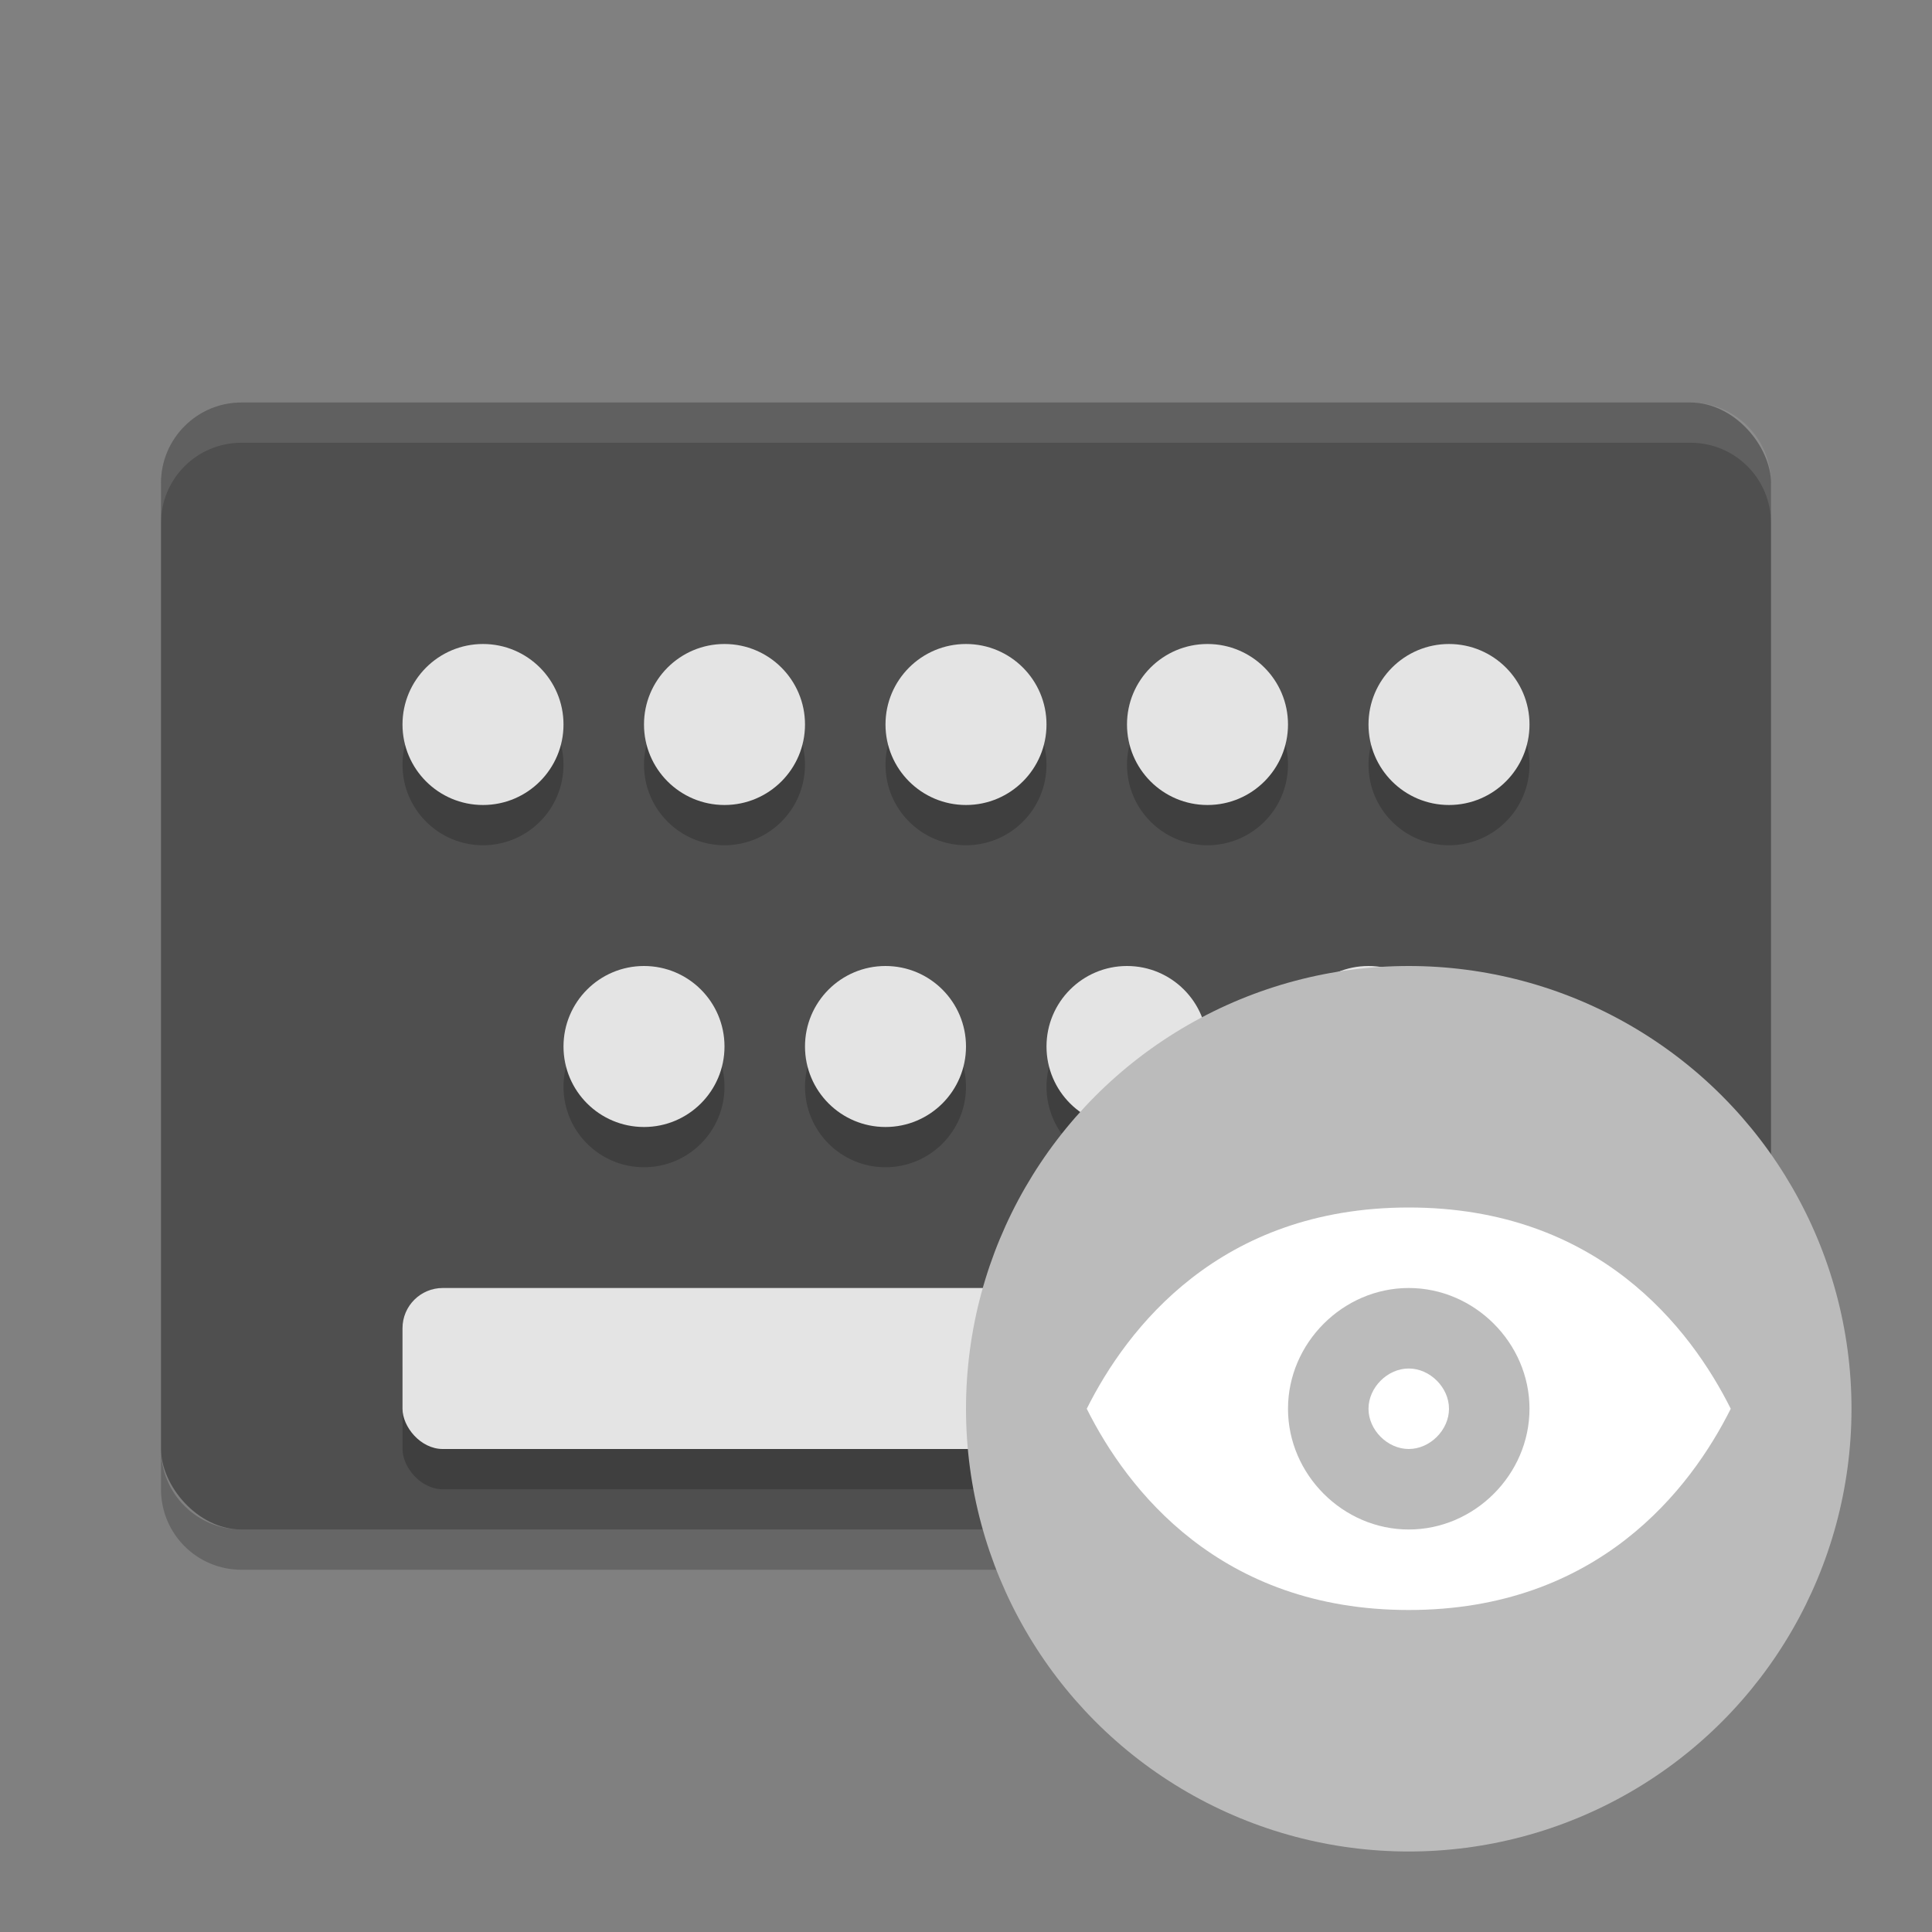 <svg xmlns="http://www.w3.org/2000/svg" width="24" height="24" version="1">
 <rect width="100%" height="100%" fill="#808080" stroke="none"/>
 <rect style="fill:#4f4f4f" width="20" height="14" x="2" y="5" rx="1" ry="1"/>
 <path style="opacity:.1;fill:#ffffff" d="m3 5c-0.554 0-1 0.446-1 1v0.5c0-0.554 0.446-1 1-1h18c0.554 0 1 0.446 1 1v-0.5c0-0.554-0.446-1-1-1z"/>
 <path style="opacity:.2" d="m2 18v0.5c0 0.554 0.446 1 1 1h18c0.554 0 1-0.446 1-1v-0.5c0 0.554-0.446 1-1 1h-18c-0.554 0-1-0.446-1-1z"/>
 <circle style="opacity:.2" cx="6" cy="9.5" r="1"/>
 <circle style="opacity:.2" cx="9" cy="9.5" r="1"/>
 <circle style="opacity:.2" cx="12" cy="9.5" r="1"/>
 <circle style="opacity:.2" cx="15" cy="9.5" r="1"/>
 <circle style="opacity:.2" cx="18" cy="9.5" r="1"/>
 <circle style="opacity:.2" cx="8" cy="13.5" r="1"/>
 <circle style="opacity:.2" cx="11" cy="13.5" r="1"/>
 <circle style="opacity:.2" cx="14" cy="13.5" r="1"/>
 <circle style="opacity:.2" cx="17" cy="13.5" r="1"/>
 <rect style="opacity:.2" width="14" height="2" x="5" y="16.5" rx=".5" ry=".5"/>
 <circle style="fill:#e4e4e4" cx="6" cy="9" r="1"/>
 <circle style="fill:#e4e4e4" cx="9" cy="9" r="1"/>
 <circle style="fill:#e4e4e4" cx="12" cy="9" r="1"/>
 <circle style="fill:#e4e4e4" cx="15" cy="9" r="1"/>
 <circle style="fill:#e4e4e4" cx="18" cy="9" r="1"/>
 <circle style="fill:#e4e4e4" cx="8" cy="13" r="1"/>
 <circle style="fill:#e4e4e4" cx="11" cy="13" r="1"/>
 <circle style="fill:#e4e4e4" cx="14" cy="13" r="1"/>
 <circle style="fill:#e4e4e4" cx="17" cy="13" r="1"/>
 <rect style="fill:#e4e4e4" width="14" height="2" x="5" y="16" rx=".5" ry=".5"/>
 <circle style="fill:#bbbbbb" cx="17.5" cy="17.5" r="5.5"/>
 <path style="fill:#ffffff" d="m17.5 15c-2.35 0-3.5 1.5-4 2.5 0.5 1 1.65 2.5 4 2.5s3.5-1.5 4-2.5c-0.5-1-1.65-2.5-4-2.5zm0 1c0.817 0 1.5 0.683 1.5 1.5s-0.683 1.5-1.5 1.5-1.5-0.683-1.5-1.5 0.683-1.5 1.5-1.5zm0 1c-0.264 0-0.5 0.236-0.5 0.5s0.236 0.5 0.5 0.5 0.5-0.236 0.5-0.5-0.236-0.5-0.5-0.5z"/>
</svg>
